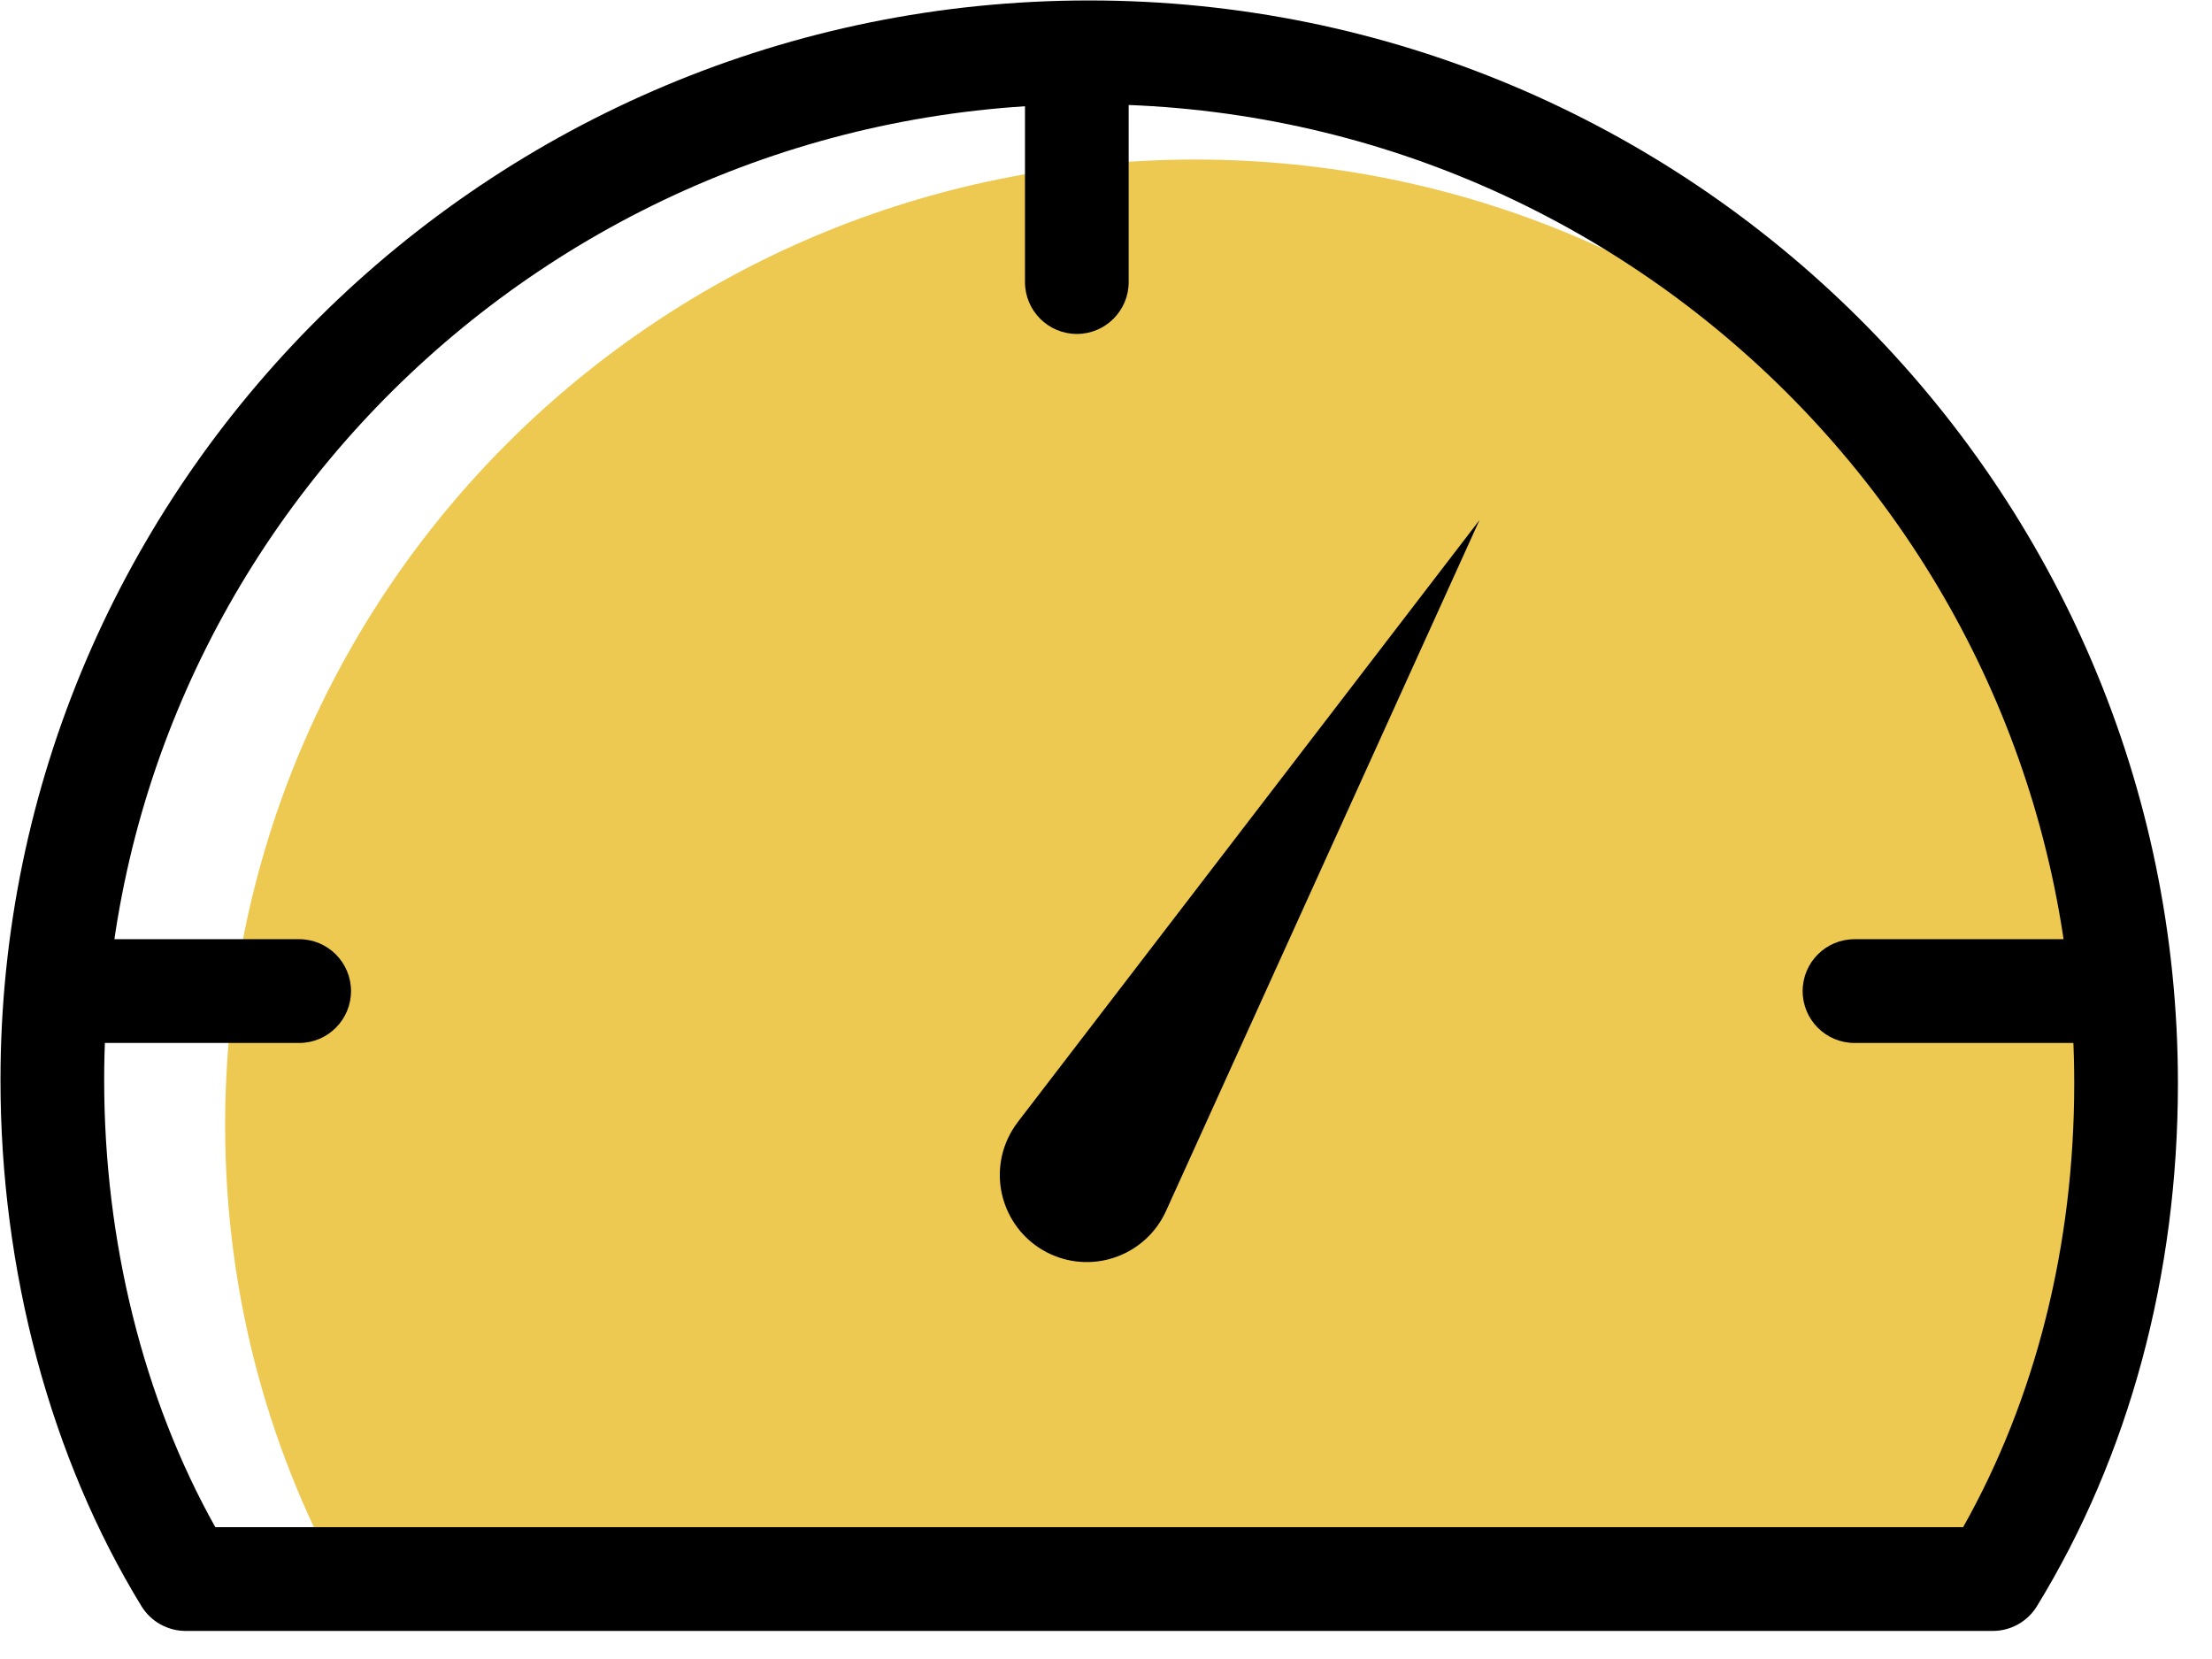 <svg xmlns="http://www.w3.org/2000/svg" xmlns:xlink="http://www.w3.org/1999/xlink" preserveAspectRatio="xMidYMid" width="64" height="48" viewBox="0 0 64 48">
  <defs>
    <style>

      .cls-3 {
        fill: #edc951;
      }

      .cls-4 {
        fill: #000000;
      }
    </style>
  </defs>
  <g id="group-30svg">
    <path d="M59.034,46.187 C61.328,42.185 62.643,37.611 62.643,32.605 C62.643,17.095 50.078,4.616 34.578,4.616 C19.079,4.616 6.514,17.047 6.514,32.558 C6.514,37.564 7.829,42.185 10.123,46.187 C10.123,46.187 59.034,46.187 59.034,46.187 Z" id="path-1" class="cls-3" fill-rule="evenodd"/>
    <path d="M29.448,32.464 C29.448,32.464 42.806,15.048 42.806,15.048 C42.806,15.048 33.736,35.039 33.736,35.039 C33.161,36.304 31.670,36.865 30.404,36.290 C29.139,35.715 28.579,34.222 29.153,32.956 C29.232,32.781 29.338,32.610 29.448,32.464 Z" id="path-2" class="cls-4" fill-rule="evenodd"/>
    <path d="M57.656,47.188 C57.656,47.188 5.372,47.188 5.372,47.188 C4.851,47.188 4.366,46.917 4.093,46.472 C1.463,42.177 0.014,36.772 0.014,31.250 C0.014,14.026 14.145,0.013 31.515,0.013 C48.883,0.013 63.014,14.068 63.014,31.345 C63.014,36.885 61.603,42.116 58.935,46.472 C58.662,46.917 58.178,47.188 57.656,47.188 ZM6.230,44.186 C6.230,44.186 56.799,44.186 56.799,44.186 C58.904,40.449 60.014,36.028 60.014,31.345 C60.014,15.724 47.229,3.015 31.515,3.015 C15.799,3.015 3.014,15.681 3.014,31.250 C3.014,35.919 4.151,40.478 6.230,44.186 Z" id="path-3" class="cls-4" fill-rule="evenodd"/>
    <path d="M31.156,9.662 C30.328,9.662 29.656,8.990 29.656,8.161 C29.656,8.161 29.656,2.156 29.656,2.156 C29.656,1.327 30.328,0.655 31.156,0.655 C31.984,0.655 32.656,1.327 32.656,2.156 C32.656,2.156 32.656,8.161 32.656,8.161 C32.656,8.990 31.984,9.662 31.156,9.662 Z" id="path-4" class="cls-4" fill-rule="evenodd"/>
    <path d="M8.656,30.176 C8.656,30.176 1.656,30.176 1.656,30.176 C0.828,30.176 0.156,29.504 0.156,28.675 C0.156,27.846 0.828,27.174 1.656,27.174 C1.656,27.174 8.656,27.174 8.656,27.174 C9.484,27.174 10.156,27.846 10.156,28.675 C10.156,29.504 9.484,30.176 8.656,30.176 Z" id="path-5" class="cls-4" fill-rule="evenodd"/>
    <path d="M60.656,30.176 C60.656,30.176 53.656,30.176 53.656,30.176 C52.828,30.176 52.156,29.504 52.156,28.675 C52.156,27.846 52.828,27.174 53.656,27.174 C53.656,27.174 60.656,27.174 60.656,27.174 C61.484,27.174 62.156,27.846 62.156,28.675 C62.156,29.504 61.484,30.176 60.656,30.176 Z" id="path-6" class="cls-4" fill-rule="evenodd"/>
  </g>
</svg>

